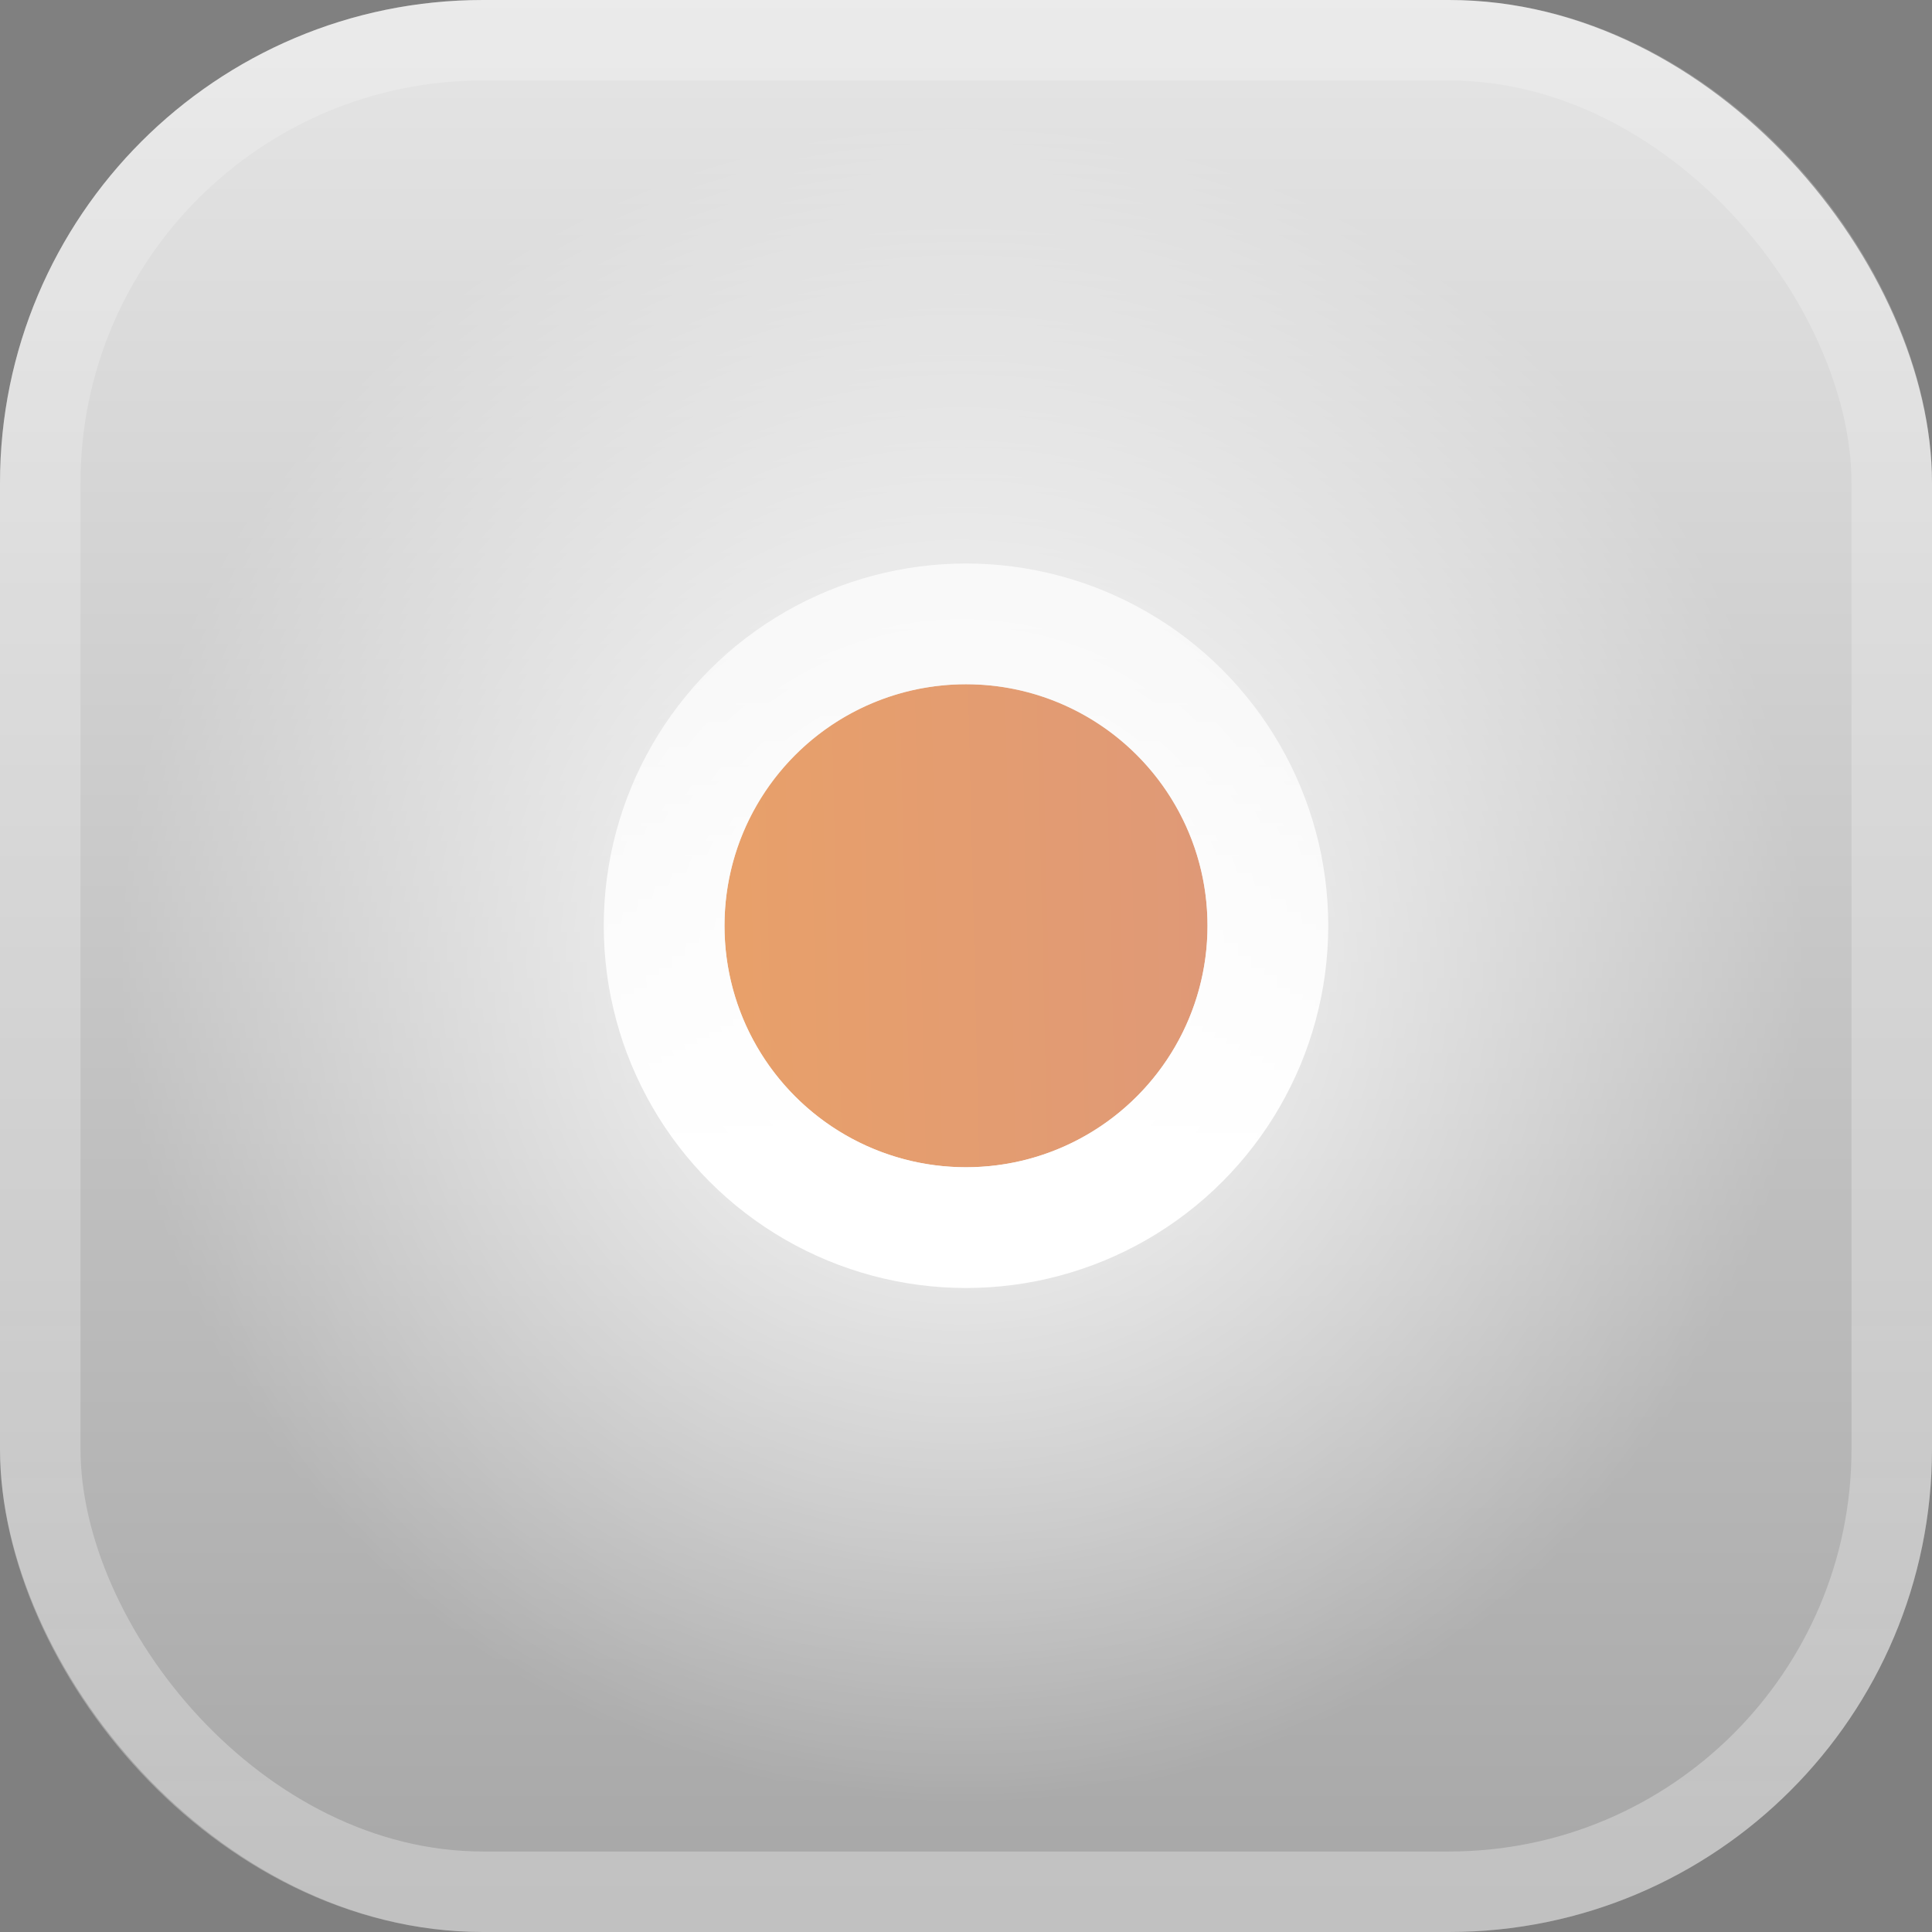<svg xmlns="http://www.w3.org/2000/svg" xmlns:xlink="http://www.w3.org/1999/xlink" viewBox="0 0 48 48"><rect x="0" y="0" width="48" height="48" fill="#808080" stroke="none"/><defs><style>.cls-1{fill:url(#Безымянный_градиент);}.cls-2{fill:url(#Безымянный_градиент_2);}.cls-3,.cls-5{fill:none;}.cls-3{stroke-width:2px;stroke:url(#Безымянный_градиент_3);}.cls-4{fill:url(#Безымянный_градиент_4);}.cls-5{stroke-width:3px;stroke:url(#Безымянный_градиент_5);}</style><radialGradient id="Безымянный_градиент" cx="-454.29" cy="565.71" r="1" gradientTransform="matrix(0, 21, 21, 0, -11856, 9564)" gradientUnits="userSpaceOnUse"><stop offset="0" stop-color="#182f44"/><stop offset="0" stop-color="#fff"/><stop offset="1" stop-color="#fff" stop-opacity="0"/></radialGradient><linearGradient id="Безымянный_градиент_2" x1="24" y1="90" x2="24" y2="42" gradientTransform="matrix(1, 0, 0, -1, 0, 90)" gradientUnits="userSpaceOnUse"><stop offset="0" stop-color="#fff" stop-opacity="0.8"/><stop offset="1" stop-color="#fff" stop-opacity="0.3"/></linearGradient><linearGradient id="Безымянный_градиент_3" x1="24" y1="90" x2="24" y2="42" gradientTransform="matrix(1, 0, 0, -1, 0, 90)" gradientUnits="userSpaceOnUse"><stop offset="0" stop-color="#fff" stop-opacity="0.2"/><stop offset="1" stop-color="#fff" stop-opacity="0.3"/></linearGradient><linearGradient id="Безымянный_градиент_4" x1="18.24" y1="66.86" x2="30.14" y2="67.14" gradientTransform="matrix(1, 0, 0, -1, 0, 90)" gradientUnits="userSpaceOnUse"><stop offset="0" stop-color="#e8a06a"/><stop offset="1" stop-color="#df9977"/></linearGradient><linearGradient id="Безымянный_градиент_5" x1="24" y1="73" x2="24" y2="61" gradientTransform="matrix(1, 0, 0, -1, 0, 90)" gradientUnits="userSpaceOnUse"><stop offset="0" stop-color="#fff" stop-opacity="0.7"/><stop offset="1" stop-color="#fff"/></linearGradient></defs><title>list_item1</title><g id="Слой_2" data-name="Слой 2"><g id="Слой_1-2" data-name="Слой 1"><circle class="cls-1" cx="24" cy="24" r="21"/><rect class="cls-2" width="48" height="48" rx="12"/><rect class="cls-3" x="1" y="1" width="46" height="46" rx="11"/><circle class="cls-4" cx="24" cy="23" r="6"/><circle class="cls-5" cx="24" cy="23" r="7.5"/></g></g></svg>